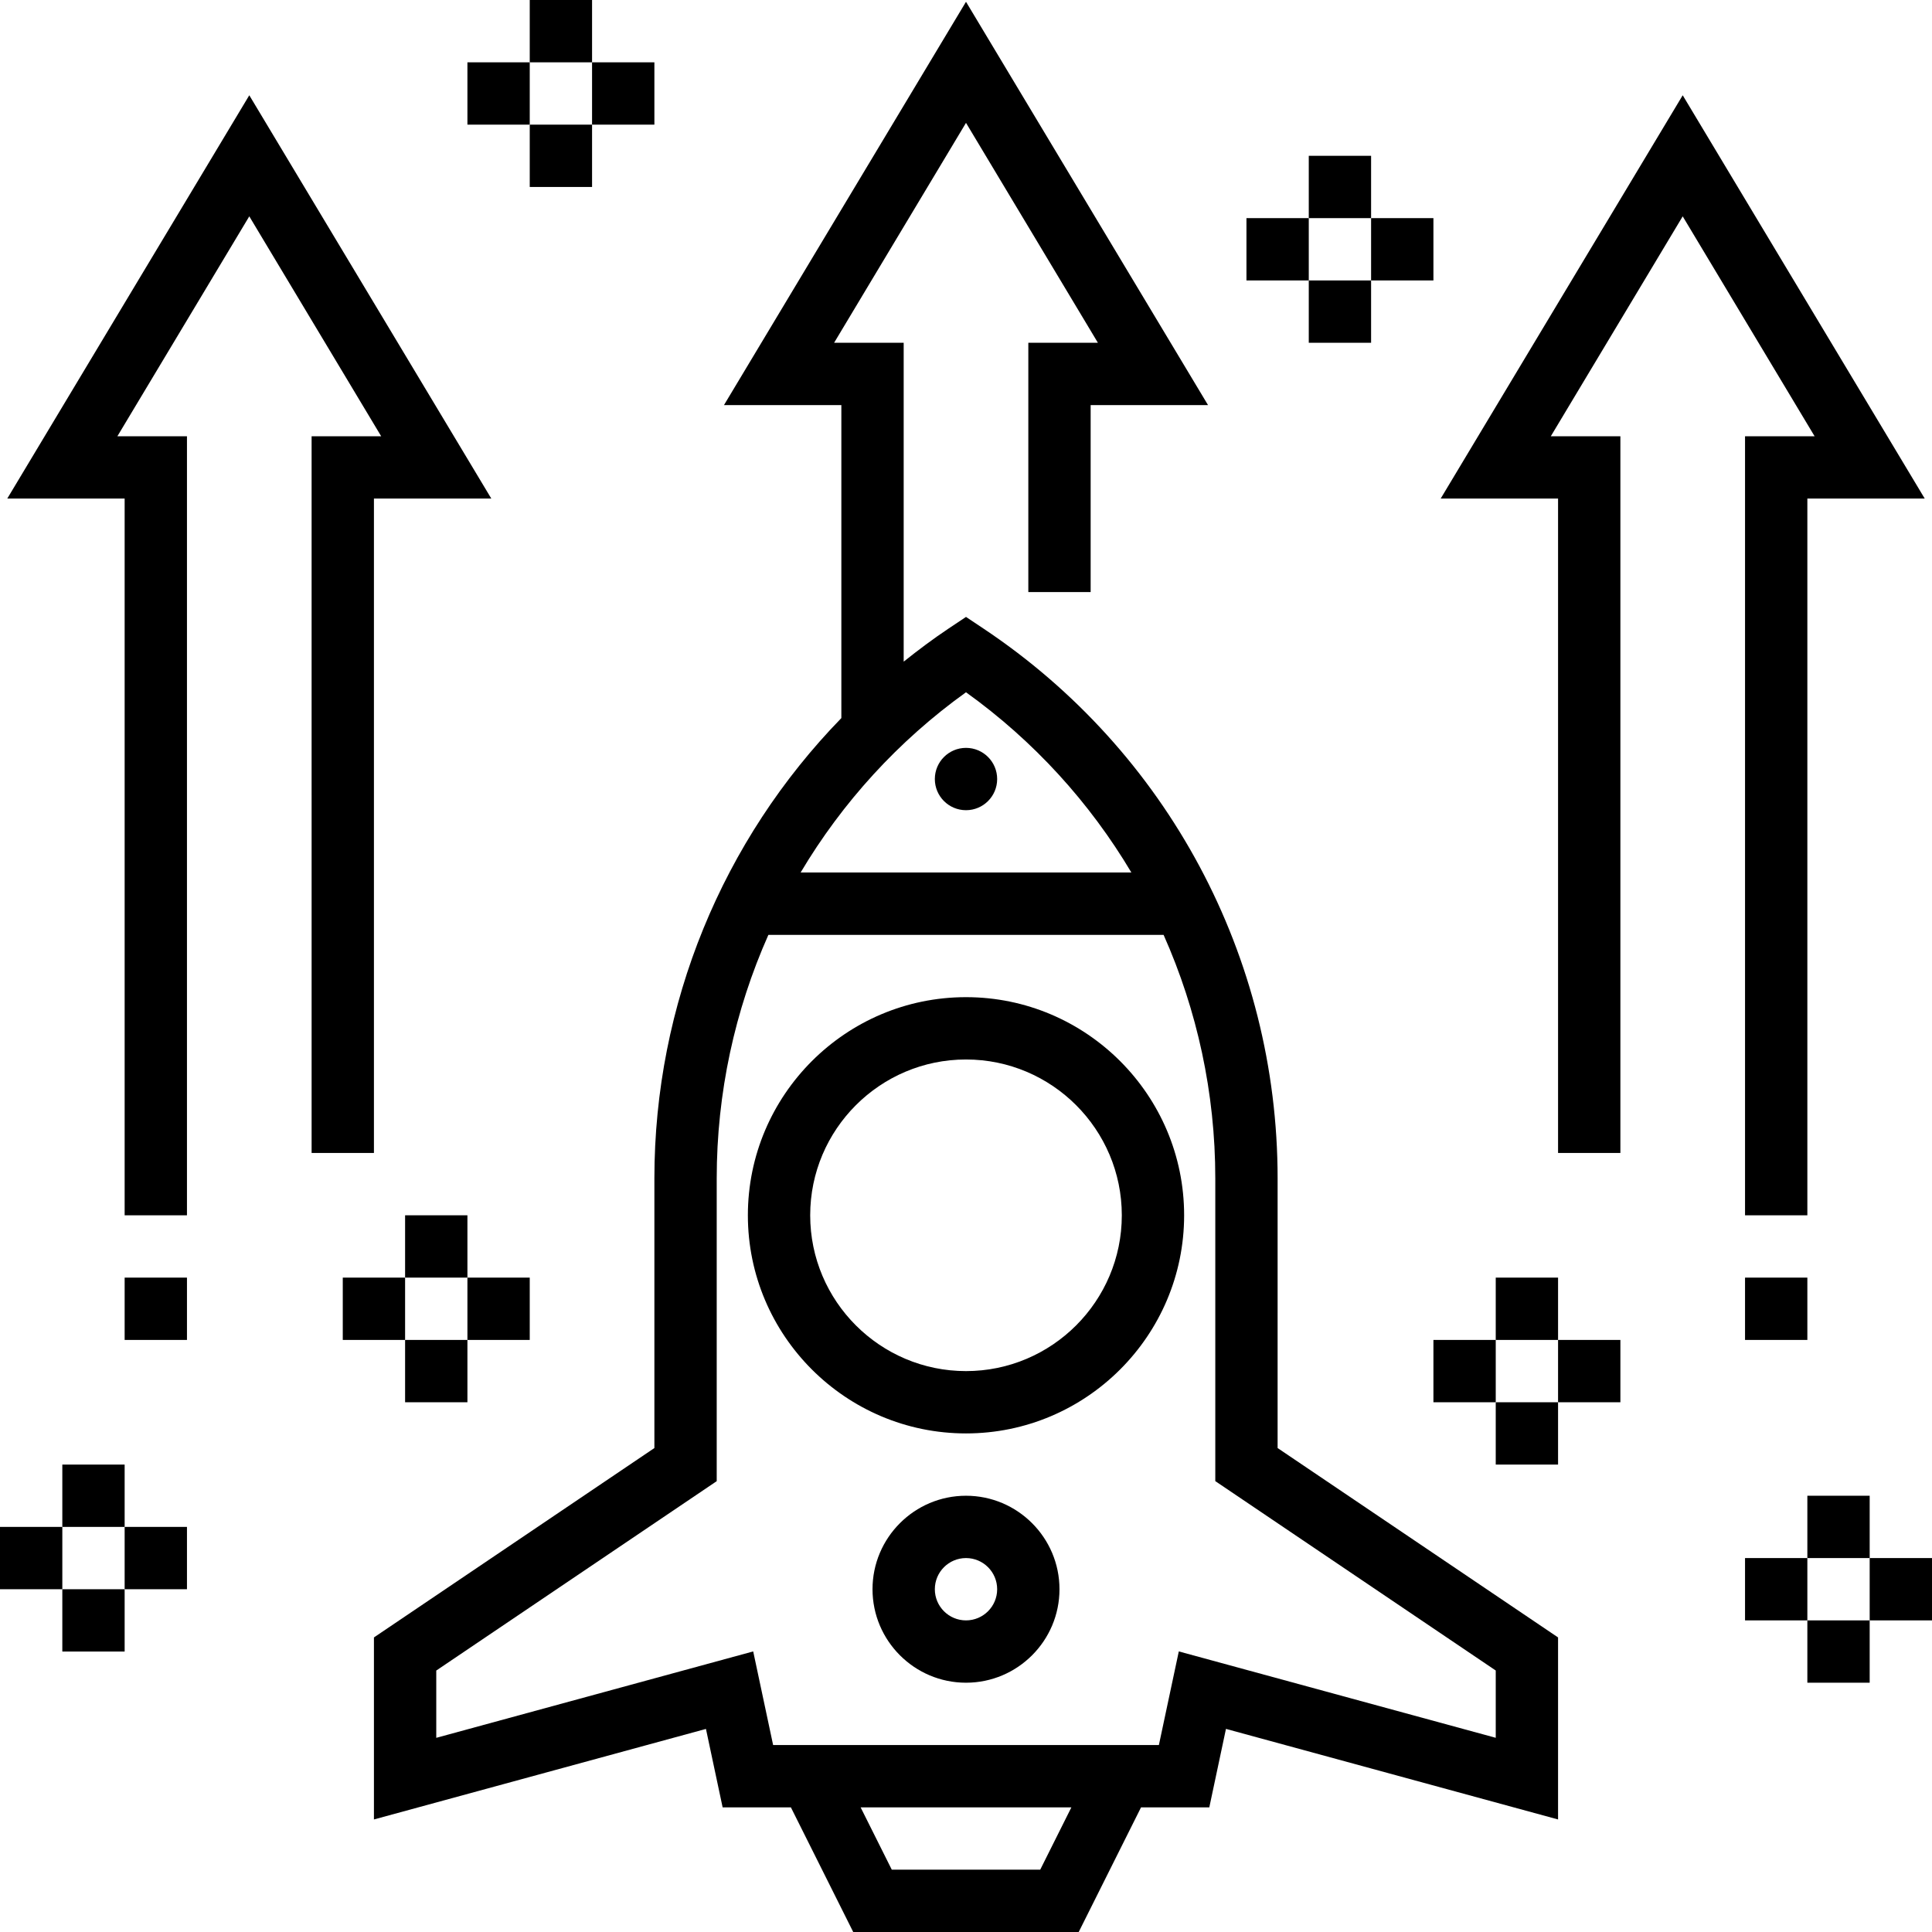<svg height="496pt" viewBox="0 0 496 496" width="496pt" xmlns="http://www.w3.org/2000/svg">
    <path d="m256 200c0 4.418-3.582 8-8 8s-8-3.582-8-8 3.582-8 8-8 8 3.582 8 8zm0 0"/>
    <path d="m248 256c-30.871 0-56 25.129-56 56s25.129 56 56 56 56-25.129 56-56-25.129-56-56-56zm0 96c-22.055 0-40-17.945-40-40s17.945-40 40-40 40 17.945 40 40-17.945 40-40 40zm0 0"/>
    <path d="m248 384c-13.23 0-24 10.77-24 24s10.77 24 24 24 24-10.77 24-24-10.77-24-24-24zm0 32c-4.414 0-8-3.586-8-8s3.586-8 8-8 8 3.586 8 8-3.586 8-8 8zm0 0"/>
    <path d="m328 302.527c0-56.863-28.246-109.648-75.559-141.184l-4.441-2.961-4.441 2.961c-4.008 2.672-7.832 5.551-11.559 8.52v-81.863h-17.863l33.863-56.457 33.863 56.457h-17.863v64h16v-48h30.137l-62.137-103.543-62.137 103.543h30.137v80.352c-30.473 31.32-48 73.465-48 118.184v69.219l-72 48.621v46.73l85.238-23.242 4.281 20.137h17.527l16 32h57.891l16-32h17.527l4.277-20.145 85.258 23.25v-46.73l-72-48.621zm-80-124.801c17.441 12.52 31.785 28.328 42.457 46.273h-84.914c10.672-17.945 25.016-33.754 42.457-46.273zm19.055 302.273h-38.109l-8-16h54.109zm116.945-51.129v17.273l-81.367-22.176-5.113 24.031h-99.039l-5.113-24.031-81.367 22.184v-17.273l72-48.621v-77.723c0-21.91 4.648-43.152 13.266-62.527h101.461c8.625 19.367 13.273 40.609 13.273 62.52v77.719zm0 0"/>
    <path d="m465.863 112h-17.863v200h16v-184h30.137l-62.137-103.543-62.137 103.543h30.137v168h16v-184h-17.863l33.863-56.457zm0 0"/>
    <path d="m448 328h16v16h-16zm0 0"/>
    <path d="m80 296h16v-168h30.137l-62.137-103.543-62.137 103.543h30.137v184h16v-200h-17.863l33.863-56.457 33.863 56.457h-17.863zm0 0"/>
    <path d="m32 328h16v16h-16zm0 0"/>
    <path d="m464 384h16v16h-16zm0 0"/>
    <path d="m480 400h16v16h-16zm0 0"/>
    <path d="m464 416h16v16h-16zm0 0"/>
    <path d="m448 400h16v16h-16zm0 0"/>
    <path d="m16 376h16v16h-16zm0 0"/>
    <path d="m32 392h16v16h-16zm0 0"/>
    <path d="m16 408h16v16h-16zm0 0"/>
    <path d="m0 392h16v16h-16zm0 0"/>
    <path d="m104 312h16v16h-16zm0 0"/>
    <path d="m120 328h16v16h-16zm0 0"/>
    <path d="m104 344h16v16h-16zm0 0"/>
    <path d="m88 328h16v16h-16zm0 0"/>
    <path d="m136 0h16v16h-16zm0 0"/>
    <path d="m152 16h16v16h-16zm0 0"/>
    <path d="m136 32h16v16h-16zm0 0"/>
    <path d="m120 16h16v16h-16zm0 0"/>
    <path d="m336 40h16v16h-16zm0 0"/>
    <path d="m352 56h16v16h-16zm0 0"/>
    <path d="m336 72h16v16h-16zm0 0"/>
    <path d="m320 56h16v16h-16zm0 0"/>
    <path d="m384 328h16v16h-16zm0 0"/>
    <path d="m400 344h16v16h-16zm0 0"/>
    <path d="m384 360h16v16h-16zm0 0"/>
    <path d="m368 344h16v16h-16zm0 0"/>
</svg>